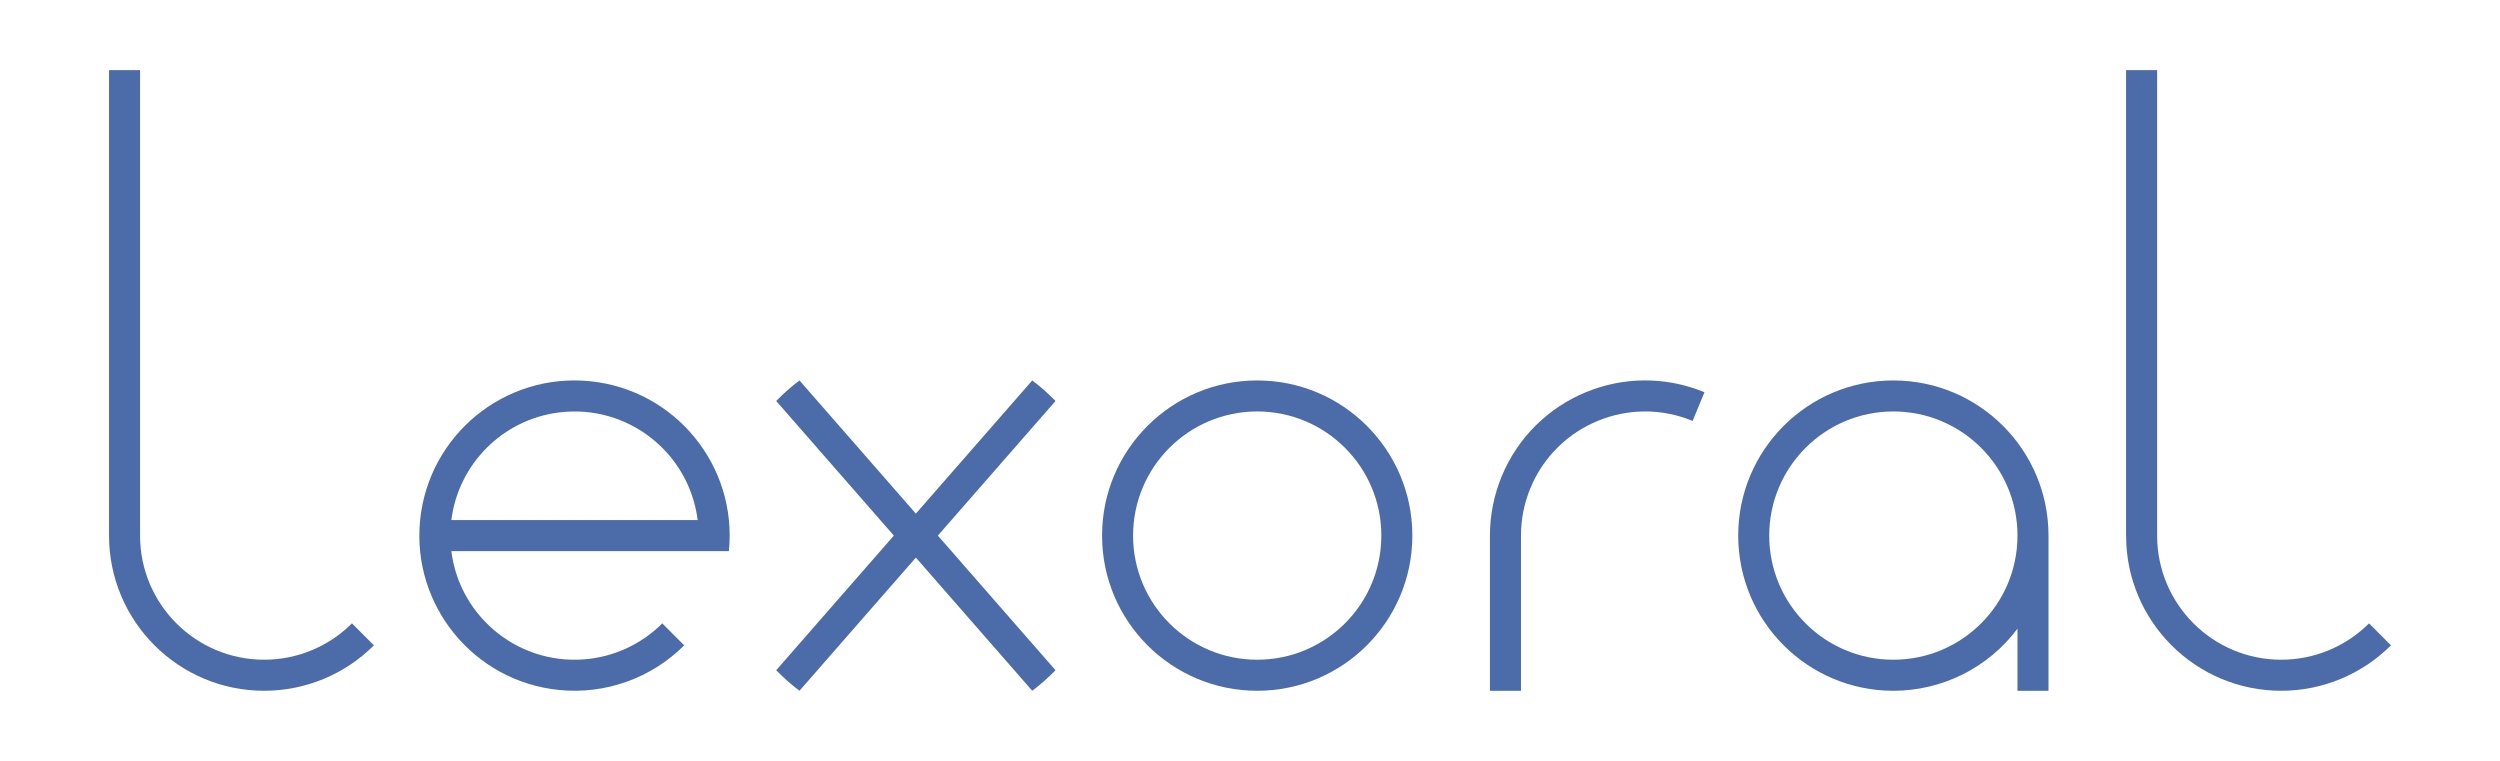 <?xml version="1.0" encoding="utf-8"?>
<!-- Generator: Adobe Illustrator 17.0.0, SVG Export Plug-In . SVG Version: 6.00 Build 0)  -->
<!DOCTYPE svg PUBLIC "-//W3C//DTD SVG 1.1//EN" "http://www.w3.org/Graphics/SVG/1.1/DTD/svg11.dtd">
<svg version="1.1" id="Layer_1" xmlns="http://www.w3.org/2000/svg" xmlns:xlink="http://www.w3.org/1999/xlink" x="0px" y="0px"
	 width="651.969px" height="198.425px" viewBox="0 0 651.969 198.425" enable-background="new 0 0 651.969 198.425"
	 xml:space="preserve">
<g>
	<g id="CIRCLE_1_">
		<path fill="#4C6CA9" d="M327.864,99.215c-22.35,0-40.46,18.12-40.46,40.46c0,22.35,18.11,40.47,40.46,40.47
			s40.46-18.12,40.46-40.47C368.324,117.335,350.214,99.215,327.864,99.215z M327.864,172.045c-17.88,0-32.37-14.49-32.37-32.37
			c0-17.87,14.49-32.37,32.37-32.37s32.37,14.5,32.37,32.37C360.234,157.555,345.744,172.045,327.864,172.045z"/>
	</g>
	<g id="LINE_4_">
		<path fill="#4C6CA9" d="M97.514,168.295c-7.59,7.58-17.88,11.85-28.62,11.85c-22.34,0-40.46-18.12-40.46-40.47V18.285h8.09v121.39
			c0,17.88,14.5,32.37,32.37,32.37c8.59,0,16.82-3.41,22.89-9.48L97.514,168.295z"/>
	</g>
	<g id="LINE_6_">
		<path fill="#4C6CA9" d="M153.874,99.415c-22.24-2.23-42.07,13.98-44.31,36.22c-2.23,22.23,13.98,42.07,36.21,44.3
			c12.09,1.22,24.08-3.06,32.66-11.64l-5.72-5.73c-5.08,5.09-11.71,8.33-18.84,9.23c-17.74,2.23-33.93-10.33-36.17-28.07h72.38
			C192.324,121.485,176.104,101.655,153.874,99.415z M117.704,135.635c1.85-14.67,13.41-26.23,28.07-28.07
			c17.74-2.24,33.93,10.33,36.17,28.07H117.704z"/>
	</g>
	<g id="LINE_14_">
		<path fill="#4C6CA9" d="M244.584,139.675l30.68,35.11c-1.88,1.94-3.91,3.74-6.07,5.36l-30.35-34.73l-30.35,34.73
			c-2.16-1.62-4.19-3.42-6.07-5.36l30.68-35.11l-30.68-35.1c1.88-1.95,3.91-3.74,6.07-5.36l30.35,34.73l30.35-34.73
			c2.16,1.62,4.19,3.41,6.07,5.36L244.584,139.675z"/>
	</g>
	<g id="LINE_18_">
		<path fill="#4C6CA9" d="M444.504,102.295l-3.09,7.48c-16.52-6.84-35.46,1-42.3,17.52c-1.63,3.92-2.46,8.13-2.46,12.38v40.47h-8.1
			v-40.47c0-5.31,1.05-10.57,3.08-15.48C400.194,103.545,423.864,93.745,444.504,102.295z"/>
	</g>
	<g id="LINE_22_">
		<path fill="#4C6CA9" d="M623.534,168.295c-7.59,7.58-17.88,11.85-28.61,11.85c-22.35,0-40.47-18.12-40.47-40.47V18.285h8.1v121.39
			c0,17.88,14.49,32.37,32.37,32.37c8.58,0,16.82-3.41,22.89-9.48L623.534,168.295z"/>
	</g>
	<g id="LINE_25_">
		<path fill="#4C6CA9" d="M493.764,99.215c-22.35,0-40.46,18.12-40.46,40.46c0,22.35,18.11,40.47,40.46,40.47
			c12.74,0,24.73-6,32.37-16.19v16.19h8.09v-40.47C534.224,117.335,516.114,99.215,493.764,99.215z M493.764,172.045
			c-17.88,0-32.37-14.49-32.37-32.37c0-17.87,14.49-32.37,32.37-32.37c17.88,0,32.37,14.5,32.37,32.37
			C526.134,157.555,511.644,172.045,493.764,172.045z"/>
	</g>
</g>
</svg>
